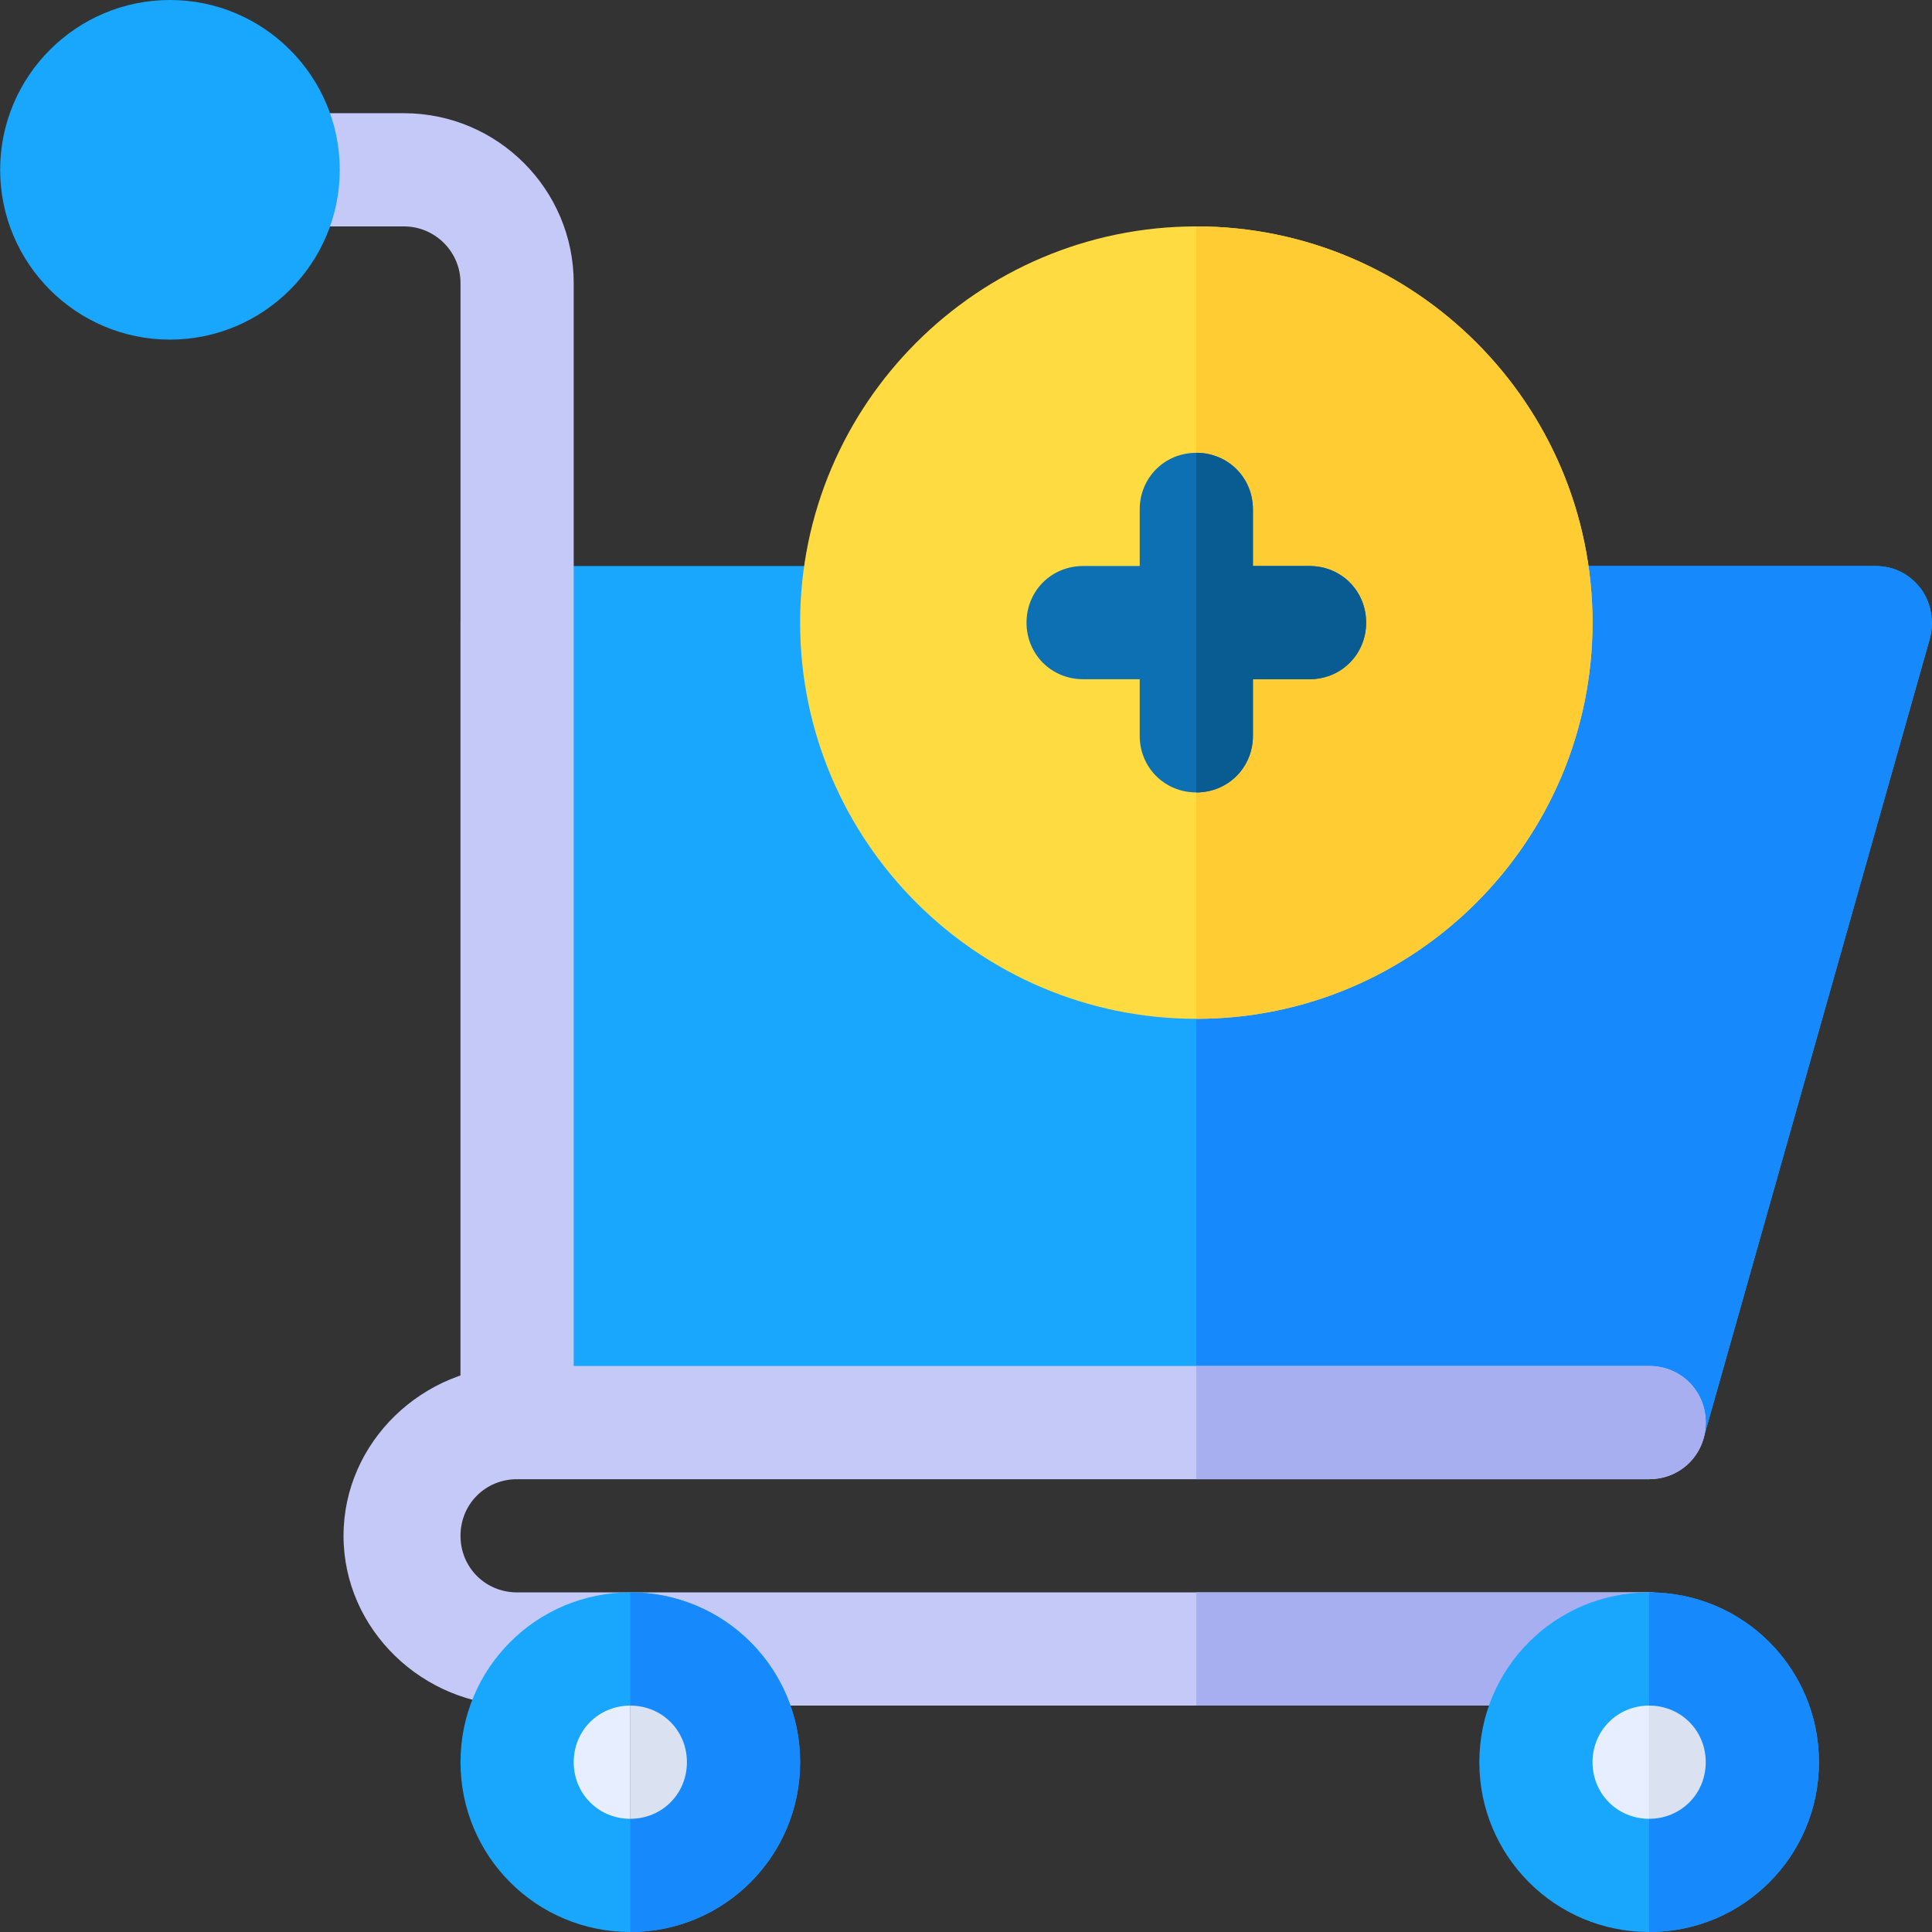 <?xml version="1.0" encoding="iso-8859-1"?>
<!-- Generator: Adobe Illustrator 19.0.0, SVG Export Plug-In . SVG Version: 6.00 Build 0)  -->
<svg version="1.1" id="Capa_1" xmlns="http://www.w3.org/2000/svg" xmlns:xlink="http://www.w3.org/1999/xlink" x="0px" y="0px"
	 viewBox="0 0 512 512" style="enable-background:new 0 0 512 512;" xml:space="preserve">
<rect x="0" y="0" width="512" height="512" fill="#333333" stroke="none"/>
<path style="fill:#18A7FC;" d="M509.04,156c-3.001-3.9-7.202-6-12.001-6h-360c-8.401,0-15,6.599-15,15v212c0,8.399,6.599,15,15,15
	h300l14.399-10.8l60-212C512.64,164.7,511.739,159.6,509.04,156z"/>
<path style="fill:#1689FC;" d="M509.04,156c-3.001-3.9-7.202-6-12.001-6h-180v242h120l14.399-10.8l60-212
	C512.64,164.7,511.739,159.6,509.04,156z"/>
<path style="fill:#FEDB41;" d="M317.039,60c-57.9,0-105,47.1-105,105s47.1,105,105,105s105-47.1,105-105S374.939,60,317.039,60z"/>
<path style="fill:#FFCC33;" d="M422.039,165c0,57.9-47.1,105-105,105V60C374.939,60,422.039,107.1,422.039,165z"/>
<path style="fill:#C5C9F7;" d="M452.039,437c0,8.399-6.599,15-15,15h-300c-24.901,0-46-20.101-46-45c0-24.901,21.099-45,46-45h300
	c8.401,0,15,6.599,15,15c0,8.399-6.599,15-15,15h-300c-8.401,0-15,6.599-15,15c0,8.399,6.599,15,15,15h300
	C445.44,422,452.039,428.599,452.039,437z"/>
<g>
	<path style="fill:#A8AFF1;" d="M452.039,437c0,8.399-6.599,15-15,15h-120v-30h120C445.44,422,452.039,428.599,452.039,437z"/>
	<path style="fill:#A8AFF1;" d="M437.039,392h-120v-30h120c8.401,0,15,6.599,15,15C452.039,385.399,445.44,392,437.039,392z"/>
</g>
<path style="fill:#C5C9F7;" d="M137.039,392c-8.291,0-15-6.709-15-15V75c0-8.276-6.724-15-15-15h-32c-8.291,0-15-6.709-15-15
	s6.709-15,15-15h32c24.814,0,45,20.186,45,45v302C152.039,385.291,145.33,392,137.039,392z"/>
<path style="fill:#18A7FC;" d="M45.039,90c-24.814,0-45-20.186-45-45s20.186-45,45-45s45,20.186,45,45S69.854,90,45.039,90z"/>
<path style="fill:#0D70B2;" d="M362.039,165c0,8.399-6.599,15-15,15h-15v15c0,8.399-6.599,15-15,15s-15-6.601-15-15v-15h-15
	c-8.401,0-15-6.601-15-15c0-8.401,6.599-15,15-15h15v-15c0-8.401,6.599-15,15-15s15,6.599,15,15v15h15
	C355.44,150,362.039,156.599,362.039,165z"/>
<path style="fill:#18A7FC;" d="M167.039,422c-24.901,0-45,20.099-45,45c0,24.899,20.099,45,45,45s45-20.101,45-45
	C212.039,442.099,191.94,422,167.039,422z"/>
<path style="fill:#E6EEFF;" d="M167.039,452c-8.401,0-15,6.599-15,15c0,8.399,6.599,15,15,15s15-6.601,15-15
	C182.039,458.599,175.44,452,167.039,452z"/>
<path style="fill:#1689FC;" d="M212.039,467c0,24.899-20.099,45-45,45v-90C191.94,422,212.039,442.099,212.039,467z"/>
<path style="fill:#DAE2F2;" d="M182.039,467c0,8.399-6.599,15-15,15v-30C175.44,452,182.039,458.599,182.039,467z"/>
<path style="fill:#18A7FC;" d="M437.039,422c-24.901,0-45,20.099-45,45c0,24.899,20.099,45,45,45s45-20.101,45-45
	C482.039,442.099,461.94,422,437.039,422z"/>
<path style="fill:#E6EEFF;" d="M437.039,452c-8.401,0-15,6.599-15,15c0,8.399,6.599,15,15,15s15-6.601,15-15
	C452.039,458.599,445.44,452,437.039,452z"/>
<path style="fill:#1689FC;" d="M482.039,467c0,24.899-20.099,45-45,45v-90C461.94,422,482.039,442.099,482.039,467z"/>
<path style="fill:#DAE2F2;" d="M452.039,467c0,8.399-6.599,15-15,15v-30C445.44,452,452.039,458.599,452.039,467z"/>
<path style="fill:#095C92;" d="M362.039,165c0,8.399-6.599,15-15,15h-15v15c0,8.399-6.599,15-15,15v-90c8.401,0,15,6.599,15,15v15
	h15C355.44,150,362.039,156.599,362.039,165z"/>
<g>
</g>
<g>
</g>
<g>
</g>
<g>
</g>
<g>
</g>
<g>
</g>
<g>
</g>
<g>
</g>
<g>
</g>
<g>
</g>
<g>
</g>
<g>
</g>
<g>
</g>
<g>
</g>
<g>
</g>
</svg>
